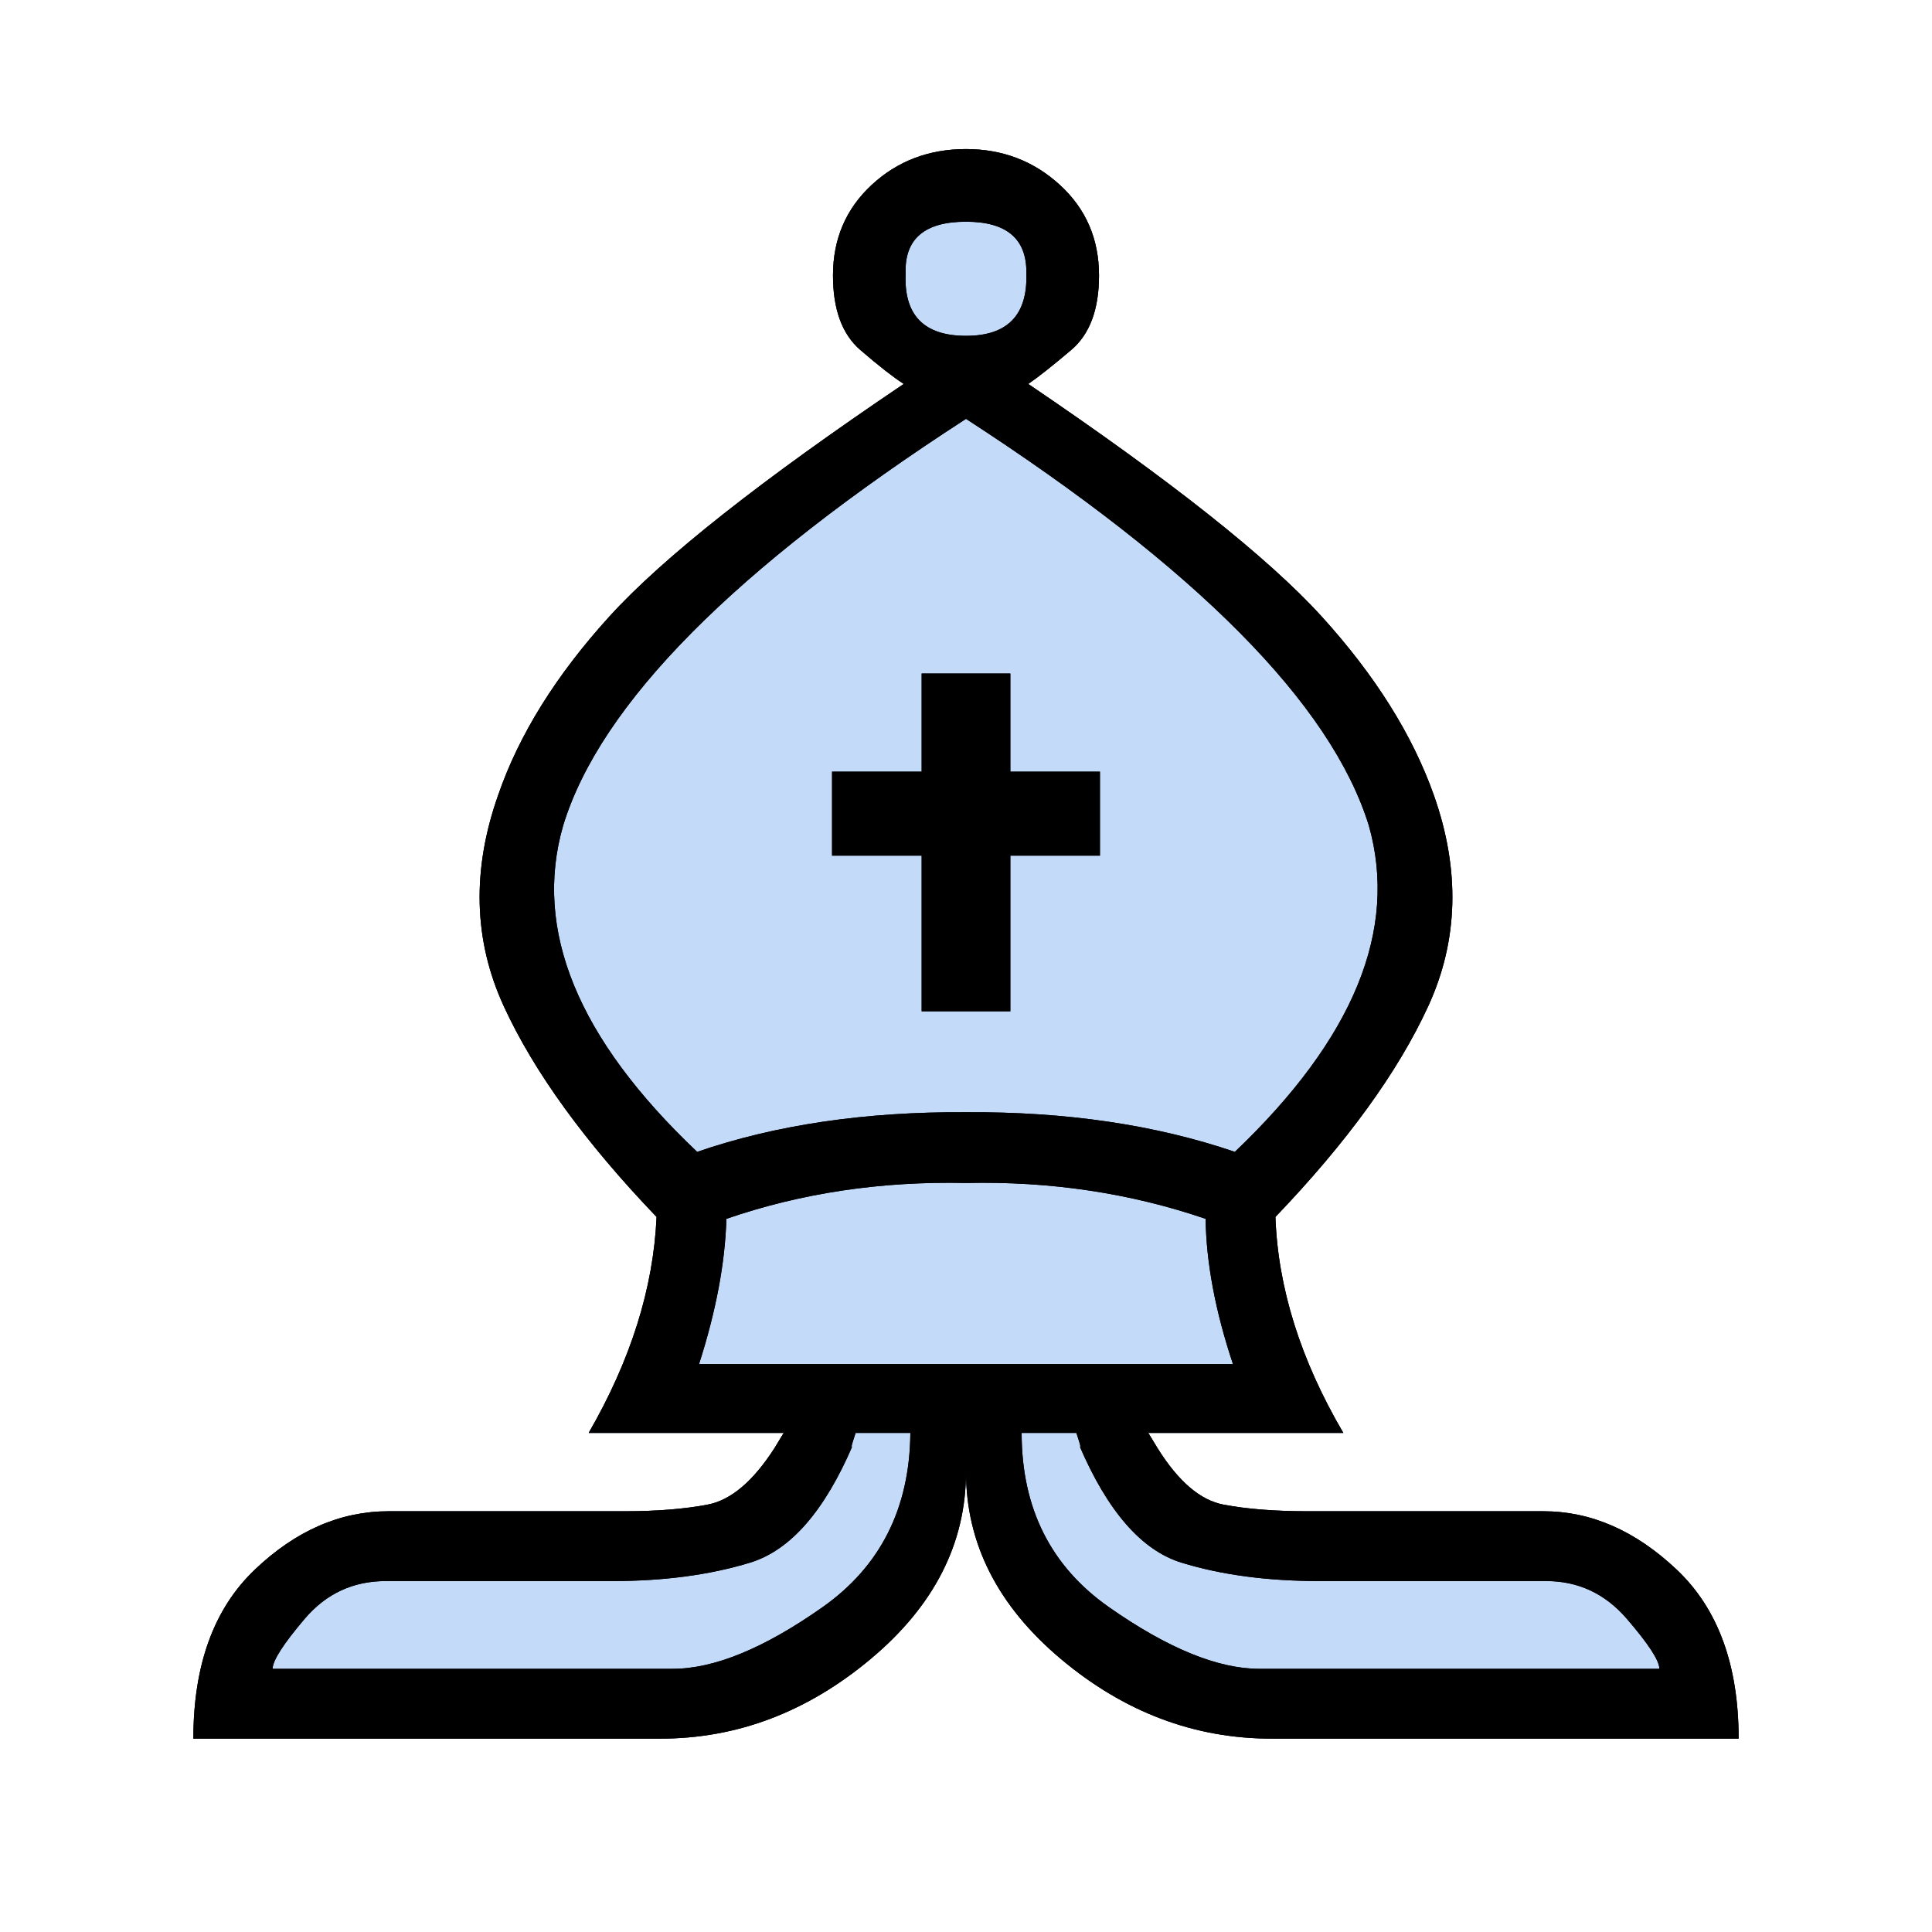 <svg xmlns="http://www.w3.org/2000/svg" version="1.1" id="ludo-svg-node-iy4wkpu9" width="45" height="45" viewBox="0 0 45 45" style="-webkit-tap-highlight-color: rgba(0, 0, 0, 0); width: 45px; height: 45px;">
    <g id="ludo-svg-node-iy4wkpua" style="-webkit-tap-highlight-color: rgba(0, 0, 0, 0);">

        <path id="ludo-svg-node-iy4wkpvn"
              d="M 16.875 29.993 Q 16.765 30.85 16.304 31.794 L 28.696 31.794 Q 28.301 31.003 28.125 29.993 L 16.875 29.993 M 27.751 28.389 L 28.762 26.785 Q 25.642 25.708 22.5 25.752 Q 19.336 25.708 16.238 26.785 L 17.249 28.389 Q 19.841 27.51 22.5 27.554 Q 25.137 27.51 27.751 28.389 M 18.259 33.376 L 13.711 33.376 Q 15.183 30.828 15.293 28.345 Q 12.788 25.73 11.733 23.434 Q 10.679 21.138 11.602 18.523 Q 12.327 16.414 14.194 14.359 Q 16.062 12.305 21.05 8.943 Q 20.676 8.701 20.039 8.152 Q 19.402 7.603 19.402 6.416 Q 19.402 5.142 20.303 4.307 Q 21.204 3.472 22.5 3.472 Q 23.774 3.472 24.686 4.307 Q 25.598 5.142 25.598 6.416 Q 25.598 7.603 24.95 8.152 Q 24.302 8.701 23.95 8.943 Q 28.916 12.305 30.784 14.359 Q 32.651 16.414 33.398 18.523 Q 34.321 21.138 33.267 23.434 Q 32.212 25.73 29.707 28.345 Q 29.795 30.828 31.289 33.376 L 26.741 33.376 Q 26.697 33.289 26.96 33.728 Q 27.686 34.893 28.499 35.046 Q 29.312 35.2 30.454 35.2 L 35.947 35.2 Q 37.617 35.2 39.056 36.562 Q 40.496 37.925 40.496 40.496 L 29.619 40.496 Q 26.917 40.496 24.708 38.639 Q 22.5 36.782 22.5 34.277 Q 22.5 36.782 20.281 38.639 Q 18.062 40.496 15.381 40.496 L 4.504 40.496 Q 4.504 37.925 5.933 36.562 Q 7.361 35.2 9.053 35.2 L 14.546 35.2 Q 15.667 35.2 16.479 35.046 Q 17.292 34.893 18.04 33.728 Q 18.303 33.289 18.259 33.376 M 21.467 17.974 L 19.38 17.974 L 19.38 19.929 L 21.467 19.929 L 21.467 23.555 L 23.533 23.555 L 23.533 19.929 L 25.62 19.929 L 25.62 17.974 L 23.533 17.974 L 23.533 15.688 L 21.467 15.688 L 21.467 17.974 Z Z"
              fill-rule="even-odd"
              style="-webkit-tap-highlight-color: rgba(0, 0, 0, 0); fill: #c3daf9; stroke-width: 0;"></path>

        <path id="ludo-svg-node-iy4wkpwp"
              d="M 22.5 7.822 Q 23.95 7.822 23.906 6.372 Q 23.928 5.164 22.5 5.164 Q 21.05 5.164 21.094 6.372 Q 21.028 7.822 22.5 7.822 Z"
              fill="#c3daf9" style="-webkit-tap-highlight-color: rgba(0, 0, 0, 0);"></path>
        <path id="ludo-svg-node-iy4wkpwq"
              d="M 22.5 34.277 Q 22.5 36.782 20.281 38.639 Q 18.062 40.496 15.381 40.496 L 4.504 40.496 Q 4.504 37.925 5.933 36.562 Q 7.361 35.2 9.053 35.2 L 14.546 35.2 Q 15.667 35.2 16.479 35.046 Q 17.292 34.893 18.04 33.728 Q 18.303 33.289 18.259 33.376 L 19.929 33.376 Q 19.775 33.838 19.863 33.662 Q 18.875 35.969 17.468 36.398 Q 16.062 36.826 14.26 36.826 L 8.987 36.826 Q 7.844 36.826 7.097 37.705 Q 6.35 38.584 6.35 38.87 L 15.667 38.87 Q 17.117 38.87 19.149 37.441 Q 21.182 36.013 21.204 33.376 L 13.711 33.376 Q 15.183 30.828 15.293 28.345 Q 12.788 25.73 11.733 23.434 Q 10.679 21.138 11.602 18.523 Q 12.327 16.414 14.194 14.359 Q 16.062 12.305 21.05 8.943 Q 20.676 8.701 20.039 8.152 Q 19.402 7.603 19.402 6.416 Q 19.402 5.142 20.303 4.307 Q 21.204 3.472 22.5 3.472 Q 23.774 3.472 24.686 4.307 Q 25.598 5.142 25.598 6.416 Q 25.598 7.603 24.95 8.152 Q 24.302 8.701 23.95 8.943 Q 28.916 12.305 30.784 14.359 Q 32.651 16.414 33.398 18.523 Q 34.321 21.138 33.267 23.434 Q 32.212 25.73 29.707 28.345 Q 29.795 30.828 31.289 33.376 L 23.796 33.376 Q 23.796 36.013 25.84 37.441 Q 27.883 38.87 29.333 38.87 L 38.65 38.87 Q 38.65 38.584 37.892 37.705 Q 37.134 36.826 36.013 36.826 L 30.74 36.826 Q 28.916 36.826 27.521 36.398 Q 26.125 35.969 25.137 33.662 Q 25.225 33.838 25.071 33.376 L 26.741 33.376 Q 26.697 33.289 26.96 33.728 Q 27.686 34.893 28.499 35.046 Q 29.312 35.2 30.454 35.2 L 35.947 35.2 Q 37.617 35.2 39.056 36.562 Q 40.496 37.925 40.496 40.496 L 29.619 40.496 Q 26.917 40.496 24.708 38.639 Q 22.5 36.782 22.5 34.277 Z"
              fill="#c3daf9" style="-webkit-tap-highlight-color: rgba(0, 0, 0, 0);"></path>
        <path id="ludo-svg-node-iy4wkpwr"
              d="M 22.5 31.772 L 28.718 31.772 Q 28.103 29.927 28.081 28.389 Q 25.444 27.488 22.5 27.554 Q 19.534 27.488 16.919 28.389 Q 16.875 29.927 16.282 31.772 L 22.5 31.772 Z"
              fill="#c3daf9" style="-webkit-tap-highlight-color: rgba(0, 0, 0, 0);"></path>
        <path id="ludo-svg-node-iy4wkpws"
              d="M 22.5 25.906 Q 25.994 25.884 28.762 26.829 Q 32.915 22.874 31.882 19.226 Q 30.564 14.985 22.5 9.756 Q 14.414 14.985 13.118 19.226 Q 12.063 22.874 16.238 26.829 Q 18.984 25.884 22.5 25.906 Z"
              fill="#c3daf9" style="-webkit-tap-highlight-color: rgba(0, 0, 0, 0);"></path>
        <path id="ludo-svg-node-iy4wkpwt"
              d="M 22.5 7.822 Q 23.95 7.822 23.906 6.372 Q 23.928 5.164 22.5 5.164 Q 21.05 5.164 21.094 6.372 Q 21.028 7.822 22.5 7.822 M 22.5 34.277 Q 22.5 36.782 20.281 38.639 Q 18.062 40.496 15.381 40.496 L 4.504 40.496 Q 4.504 37.925 5.933 36.562 Q 7.361 35.2 9.053 35.2 L 14.546 35.2 Q 15.667 35.2 16.479 35.046 Q 17.292 34.893 18.04 33.728 Q 18.303 33.289 18.259 33.376 L 19.929 33.376 Q 19.775 33.838 19.863 33.662 Q 18.875 35.969 17.468 36.398 Q 16.062 36.826 14.26 36.826 L 8.987 36.826 Q 7.844 36.826 7.097 37.705 Q 6.35 38.584 6.35 38.87 L 15.667 38.87 Q 17.117 38.87 19.149 37.441 Q 21.182 36.013 21.204 33.376 L 13.711 33.376 Q 15.183 30.828 15.293 28.345 Q 12.788 25.73 11.733 23.434 Q 10.679 21.138 11.602 18.523 Q 12.327 16.414 14.194 14.359 Q 16.062 12.305 21.05 8.943 Q 20.676 8.701 20.039 8.152 Q 19.402 7.603 19.402 6.416 Q 19.402 5.142 20.303 4.307 Q 21.204 3.472 22.5 3.472 Q 23.774 3.472 24.686 4.307 Q 25.598 5.142 25.598 6.416 Q 25.598 7.603 24.95 8.152 Q 24.302 8.701 23.95 8.943 Q 28.916 12.305 30.784 14.359 Q 32.651 16.414 33.398 18.523 Q 34.321 21.138 33.267 23.434 Q 32.212 25.73 29.707 28.345 Q 29.795 30.828 31.289 33.376 L 23.796 33.376 Q 23.796 36.013 25.84 37.441 Q 27.883 38.87 29.333 38.87 L 38.65 38.87 Q 38.65 38.584 37.892 37.705 Q 37.134 36.826 36.013 36.826 L 30.74 36.826 Q 28.916 36.826 27.521 36.398 Q 26.125 35.969 25.137 33.662 Q 25.225 33.838 25.071 33.376 L 26.741 33.376 Q 26.697 33.289 26.96 33.728 Q 27.686 34.893 28.499 35.046 Q 29.312 35.2 30.454 35.2 L 35.947 35.2 Q 37.617 35.2 39.056 36.562 Q 40.496 37.925 40.496 40.496 L 29.619 40.496 Q 26.917 40.496 24.708 38.639 Q 22.5 36.782 22.5 34.277 M 22.5 31.772 L 28.718 31.772 Q 28.103 29.927 28.081 28.389 Q 25.444 27.488 22.5 27.554 Q 19.534 27.488 16.919 28.389 Q 16.875 29.927 16.282 31.772 L 22.5 31.772 M 22.5 25.906 Q 25.994 25.884 28.762 26.829 Q 32.915 22.874 31.882 19.226 Q 30.564 14.985 22.5 9.756 Q 14.414 14.985 13.118 19.226 Q 12.063 22.874 16.238 26.829 Q 18.984 25.884 22.5 25.906 M 21.467 17.974 L 21.467 15.688 L 23.533 15.688 L 23.533 17.974 L 25.62 17.974 L 25.62 19.929 L 23.533 19.929 L 23.533 23.555 L 21.467 23.555 L 21.467 19.929 L 19.38 19.929 L 19.38 17.974 L 21.467 17.974 Z Z"
              style="-webkit-tap-highlight-color: rgba(0, 0, 0, 0);"></path>
        <path id="ludo-svg-node-iy4wkpub"
              d="M 22.5 7.822 Q 23.95 7.822 23.906 6.372 Q 23.928 5.164 22.5 5.164 Q 21.05 5.164 21.094 6.372 Q 21.028 7.822 22.5 7.822 M 22.5 34.277 Q 22.5 36.782 20.281 38.639 Q 18.062 40.496 15.381 40.496 L 4.504 40.496 Q 4.504 37.925 5.933 36.562 Q 7.361 35.2 9.053 35.2 L 14.546 35.2 Q 15.667 35.2 16.479 35.046 Q 17.292 34.893 18.04 33.728 Q 18.303 33.289 18.259 33.376 L 19.929 33.376 Q 19.775 33.838 19.863 33.662 Q 18.875 35.969 17.468 36.398 Q 16.062 36.826 14.26 36.826 L 8.987 36.826 Q 7.844 36.826 7.097 37.705 Q 6.35 38.584 6.35 38.87 L 15.667 38.87 Q 17.117 38.87 19.149 37.441 Q 21.182 36.013 21.204 33.376 L 13.711 33.376 Q 15.183 30.828 15.293 28.345 Q 12.788 25.73 11.733 23.434 Q 10.679 21.138 11.602 18.523 Q 12.327 16.414 14.194 14.359 Q 16.062 12.305 21.05 8.943 Q 20.676 8.701 20.039 8.152 Q 19.402 7.603 19.402 6.416 Q 19.402 5.142 20.303 4.307 Q 21.204 3.472 22.5 3.472 Q 23.774 3.472 24.686 4.307 Q 25.598 5.142 25.598 6.416 Q 25.598 7.603 24.95 8.152 Q 24.302 8.701 23.95 8.943 Q 28.916 12.305 30.784 14.359 Q 32.651 16.414 33.398 18.523 Q 34.321 21.138 33.267 23.434 Q 32.212 25.73 29.707 28.345 Q 29.795 30.828 31.289 33.376 L 23.796 33.376 Q 23.796 36.013 25.84 37.441 Q 27.883 38.87 29.333 38.87 L 38.65 38.87 Q 38.65 38.584 37.892 37.705 Q 37.134 36.826 36.013 36.826 L 30.74 36.826 Q 28.916 36.826 27.521 36.398 Q 26.125 35.969 25.137 33.662 Q 25.225 33.838 25.071 33.376 L 26.741 33.376 Q 26.697 33.289 26.96 33.728 Q 27.686 34.893 28.499 35.046 Q 29.312 35.2 30.454 35.2 L 35.947 35.2 Q 37.617 35.2 39.056 36.562 Q 40.496 37.925 40.496 40.496 L 29.619 40.496 Q 26.917 40.496 24.708 38.639 Q 22.5 36.782 22.5 34.277 M 22.5 31.772 L 28.718 31.772 Q 28.103 29.927 28.081 28.389 Q 25.444 27.488 22.5 27.554 Q 19.534 27.488 16.919 28.389 Q 16.875 29.927 16.282 31.772 L 22.5 31.772 M 22.5 25.906 Q 25.994 25.884 28.762 26.829 Q 32.915 22.874 31.882 19.226 Q 30.564 14.985 22.5 9.756 Q 14.414 14.985 13.118 19.226 Q 12.063 22.874 16.238 26.829 Q 18.984 25.884 22.5 25.906 M 21.467 17.974 L 21.467 15.688 L 23.533 15.688 L 23.533 17.974 L 25.62 17.974 L 25.62 19.929 L 23.533 19.929 L 23.533 23.555 L 21.467 23.555 L 21.467 19.929 L 19.38 19.929 L 19.38 17.974 L 21.467 17.974 Z Z"
              fill-rule="even-odd"
              style="-webkit-tap-highlight-color: rgba(0, 0, 0, 0); fill: rgb(0, 0, 0); stroke-width: 0;"></path>
    </g>
</svg>